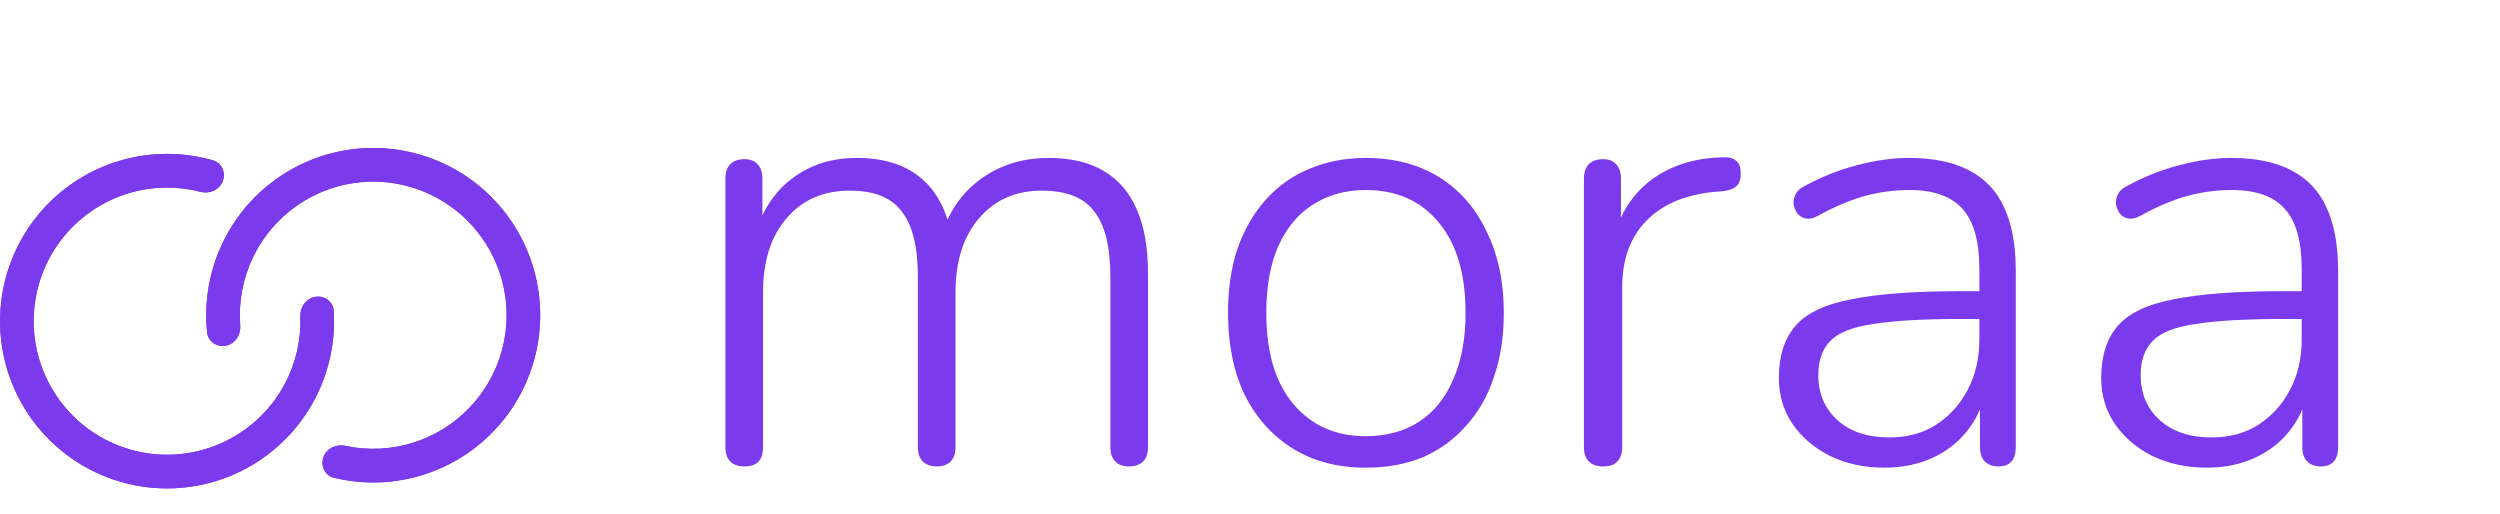 <svg width="389" height="80" viewBox="0 0 389 80" fill="#7c3aed" xmlns="http://www.w3.org/2000/svg">
    <path fill-rule="evenodd" clip-rule="evenodd"
        d="M34.647 28.225C34.112 29.57 32.59 30.208 31.189 29.845C27.63 28.924 23.874 28.961 20.309 29.979C15.899 31.236 12.03 33.921 9.305 37.614C6.579 41.306 5.151 45.799 5.244 50.39C5.336 54.981 6.944 59.412 9.816 62.991C12.688 66.571 16.662 69.097 21.118 70.176C25.575 71.255 30.262 70.825 34.449 68.954C38.636 67.084 42.087 63.877 44.263 59.835C46.024 56.564 46.87 52.894 46.735 49.211C46.682 47.769 47.631 46.423 49.055 46.189V46.189C50.481 45.956 51.84 46.923 51.929 48.365C52.227 53.195 51.175 58.031 48.866 62.321C46.142 67.381 41.822 71.396 36.58 73.738C31.338 76.08 25.469 76.618 19.89 75.267C14.31 73.916 9.335 70.753 5.739 66.272C2.144 61.791 0.131 56.243 0.015 50.495C-0.1 44.748 1.687 39.123 5.099 34.5C8.512 29.877 13.356 26.516 18.876 24.941C23.555 23.606 28.496 23.619 33.141 24.949C34.53 25.347 35.182 26.883 34.647 28.225V28.225Z"
        fill="#7c3aed" />
    <path fill-rule="evenodd" clip-rule="evenodd"
        d="M34.647 28.225C34.112 29.57 32.59 30.208 31.189 29.845C27.63 28.924 23.874 28.961 20.309 29.979C15.899 31.236 12.03 33.921 9.305 37.614C6.579 41.306 5.151 45.799 5.244 50.39C5.336 54.981 6.944 59.412 9.816 62.991C12.688 66.571 16.662 69.097 21.118 70.176C25.575 71.255 30.262 70.825 34.449 68.954C38.636 67.084 42.087 63.877 44.263 59.835C46.024 56.564 46.87 52.894 46.735 49.211C46.682 47.769 47.631 46.423 49.055 46.189V46.189C50.481 45.956 51.84 46.923 51.929 48.365C52.227 53.195 51.175 58.031 48.866 62.321C46.142 67.381 41.822 71.396 36.58 73.738C31.338 76.08 25.469 76.618 19.89 75.267C14.31 73.916 9.335 70.753 5.739 66.272C2.144 61.791 0.131 56.243 0.015 50.495C-0.1 44.748 1.687 39.123 5.099 34.5C8.512 29.877 13.356 26.516 18.876 24.941C23.555 23.606 28.496 23.619 33.141 24.949C34.53 25.347 35.182 26.883 34.647 28.225V28.225Z"
        fill="#7c3aed" />
    <path fill-rule="evenodd" clip-rule="evenodd"
        d="M35.187 53.782C36.601 53.49 37.493 52.106 37.38 50.667C37.094 46.992 37.787 43.291 39.411 39.949C41.418 35.82 44.733 32.473 48.839 30.43C52.945 28.388 57.611 27.764 62.108 28.657C66.605 29.55 70.681 31.91 73.698 35.367C76.716 38.824 78.505 43.185 78.787 47.768C79.07 52.351 77.829 56.899 75.258 60.701C72.688 64.504 68.933 67.347 64.579 68.787C61.059 69.951 57.308 70.144 53.714 69.371C52.299 69.067 50.804 69.767 50.326 71.133V71.133C49.847 72.497 50.562 74.004 51.967 74.344C56.662 75.481 61.599 75.288 66.219 73.76C71.669 71.958 76.371 68.398 79.589 63.638C82.807 58.877 84.36 53.184 84.007 47.446C83.653 41.707 81.413 36.248 77.635 31.92C73.858 27.591 68.756 24.637 63.125 23.52C57.495 22.401 51.653 23.182 46.513 25.74C41.372 28.297 37.221 32.487 34.709 37.656C32.579 42.038 31.728 46.914 32.226 51.727C32.374 53.164 33.773 54.075 35.187 53.782V53.782Z"
        fill="#7c3aed" />
    <path fill-rule="evenodd" clip-rule="evenodd"
        d="M35.187 53.782C36.601 53.49 37.493 52.106 37.38 50.667C37.094 46.992 37.787 43.291 39.411 39.949C41.418 35.82 44.733 32.473 48.839 30.43C52.945 28.388 57.611 27.764 62.108 28.657C66.605 29.55 70.681 31.91 73.698 35.367C76.716 38.824 78.505 43.185 78.787 47.768C79.07 52.351 77.829 56.899 75.258 60.701C72.688 64.504 68.933 67.347 64.579 68.787C61.059 69.951 57.308 70.144 53.714 69.371C52.299 69.067 50.804 69.767 50.326 71.133V71.133C49.847 72.497 50.562 74.004 51.967 74.344C56.662 75.481 61.599 75.288 66.219 73.76C71.669 71.958 76.371 68.398 79.589 63.638C82.807 58.877 84.36 53.184 84.007 47.446C83.653 41.707 81.413 36.248 77.635 31.92C73.858 27.591 68.756 24.637 63.125 23.52C57.495 22.401 51.653 23.182 46.513 25.74C41.372 28.297 37.221 32.487 34.709 37.656C32.579 42.038 31.728 46.914 32.226 51.727C32.374 53.164 33.773 54.075 35.187 53.782V53.782Z"
        fill="#7c3aed" />
    <path
        d="M115.848 72.576C114.888 72.576 114.152 72.32 113.64 71.808C113.128 71.296 112.872 70.56 112.872 69.6V27.84C112.872 26.816 113.128 26.048 113.64 25.536C114.152 25.024 114.888 24.768 115.848 24.768C116.744 24.768 117.416 25.024 117.864 25.536C118.376 26.048 118.632 26.816 118.632 27.84V36.96L117.576 36.288C118.728 32.512 120.68 29.632 123.432 27.648C126.184 25.6 129.48 24.576 133.32 24.576C137.416 24.576 140.68 25.568 143.112 27.552C145.608 29.536 147.24 32.512 148.008 36.48H146.568C147.656 32.896 149.672 30.016 152.616 27.84C155.624 25.664 159.144 24.576 163.176 24.576C166.632 24.576 169.48 25.248 171.72 26.592C174.024 27.936 175.752 29.952 176.904 32.64C178.056 35.264 178.632 38.592 178.632 42.624V69.6C178.632 70.56 178.376 71.296 177.864 71.808C177.352 72.32 176.616 72.576 175.656 72.576C174.76 72.576 174.056 72.32 173.544 71.808C173.032 71.296 172.776 70.56 172.776 69.6V43.104C172.776 38.432 171.944 35.04 170.28 32.928C168.68 30.752 165.96 29.664 162.12 29.664C158.024 29.664 154.76 31.104 152.328 33.984C149.896 36.8 148.68 40.64 148.68 45.504V69.6C148.68 70.56 148.424 71.296 147.912 71.808C147.4 72.32 146.696 72.576 145.8 72.576C144.84 72.576 144.104 72.32 143.592 71.808C143.08 71.296 142.824 70.56 142.824 69.6V43.104C142.824 38.432 141.992 35.04 140.328 32.928C138.728 30.752 136.04 29.664 132.264 29.664C128.104 29.664 124.808 31.104 122.376 33.984C119.944 36.8 118.728 40.64 118.728 45.504V69.6C118.728 71.584 117.768 72.576 115.848 72.576ZM212.489 72.768C208.137 72.768 204.361 71.776 201.161 69.792C197.961 67.808 195.465 65.024 193.673 61.44C191.945 57.856 191.081 53.6 191.081 48.672C191.081 45.024 191.561 41.728 192.521 38.784C193.545 35.84 194.985 33.312 196.841 31.2C198.761 29.024 201.033 27.392 203.657 26.304C206.345 25.152 209.289 24.576 212.489 24.576C216.905 24.576 220.713 25.568 223.913 27.552C227.113 29.536 229.577 32.352 231.305 36C233.097 39.584 233.993 43.808 233.993 48.672C233.993 52.384 233.481 55.712 232.457 58.656C231.497 61.6 230.057 64.128 228.137 66.24C226.281 68.352 224.041 69.984 221.417 71.136C218.793 72.224 215.817 72.768 212.489 72.768ZM212.489 67.872C215.689 67.872 218.441 67.136 220.745 65.664C223.113 64.128 224.905 61.92 226.121 59.04C227.401 56.16 228.041 52.704 228.041 48.672C228.041 42.592 226.633 37.888 223.817 34.56C221.065 31.232 217.289 29.568 212.489 29.568C209.353 29.568 206.601 30.336 204.233 31.872C201.929 33.344 200.137 35.52 198.857 38.4C197.641 41.216 197.033 44.64 197.033 48.672C197.033 54.816 198.441 59.552 201.257 62.88C204.073 66.208 207.817 67.872 212.489 67.872ZM249.437 72.576C248.477 72.576 247.741 72.32 247.229 71.808C246.717 71.296 246.461 70.56 246.461 69.6V27.84C246.461 26.816 246.717 26.048 247.229 25.536C247.741 25.024 248.477 24.768 249.437 24.768C250.333 24.768 251.005 25.024 251.453 25.536C251.965 26.048 252.221 26.816 252.221 27.84V36.384H251.261C252.413 32.608 254.461 29.696 257.405 27.648C260.413 25.6 263.997 24.544 268.157 24.48C268.925 24.416 269.565 24.576 270.077 24.96C270.589 25.344 270.845 25.952 270.845 26.784C270.909 27.68 270.717 28.384 270.269 28.896C269.821 29.344 269.085 29.632 268.061 29.76L266.717 29.856C262.173 30.304 258.653 31.808 256.157 34.368C253.661 36.928 252.413 40.384 252.413 44.736V69.6C252.413 70.56 252.157 71.296 251.645 71.808C251.197 72.32 250.461 72.576 249.437 72.576ZM293.205 72.768C290.069 72.768 287.253 72.16 284.757 70.944C282.325 69.728 280.373 68.064 278.901 65.952C277.493 63.84 276.789 61.472 276.789 58.848C276.789 55.392 277.653 52.672 279.381 50.688C281.109 48.704 284.021 47.328 288.117 46.56C292.213 45.728 297.845 45.312 305.013 45.312H309.141V49.632H305.109C299.349 49.632 294.837 49.888 291.573 50.4C288.373 50.848 286.133 51.712 284.853 52.992C283.573 54.272 282.933 56.064 282.933 58.368C282.933 61.248 283.925 63.584 285.909 65.376C287.893 67.168 290.581 68.064 293.973 68.064C296.725 68.064 299.125 67.424 301.173 66.144C303.285 64.8 304.949 62.976 306.165 60.672C307.381 58.368 307.989 55.744 307.989 52.8V41.856C307.989 37.568 307.125 34.464 305.397 32.544C303.669 30.56 300.917 29.568 297.141 29.568C294.709 29.568 292.341 29.888 290.037 30.528C287.797 31.168 285.397 32.192 282.837 33.6C282.133 33.984 281.493 34.112 280.917 33.984C280.405 33.856 279.989 33.6 279.669 33.216C279.413 32.832 279.221 32.384 279.093 31.872C279.029 31.296 279.125 30.752 279.381 30.24C279.637 29.728 280.085 29.312 280.725 28.992C283.413 27.52 286.133 26.432 288.885 25.728C291.701 24.96 294.421 24.576 297.045 24.576C300.821 24.576 303.925 25.216 306.357 26.496C308.853 27.776 310.677 29.696 311.829 32.256C313.045 34.816 313.653 38.112 313.653 42.144V69.6C313.653 70.56 313.429 71.296 312.981 71.808C312.533 72.32 311.861 72.576 310.965 72.576C310.069 72.576 309.365 72.32 308.853 71.808C308.341 71.296 308.085 70.56 308.085 69.6V60.768H309.045C308.469 63.264 307.445 65.408 305.973 67.2C304.501 68.992 302.677 70.368 300.501 71.328C298.325 72.288 295.893 72.768 293.205 72.768ZM343.361 72.768C340.225 72.768 337.409 72.16 334.913 70.944C332.481 69.728 330.529 68.064 329.057 65.952C327.649 63.84 326.945 61.472 326.945 58.848C326.945 55.392 327.809 52.672 329.537 50.688C331.265 48.704 334.177 47.328 338.273 46.56C342.369 45.728 348.001 45.312 355.169 45.312H359.297V49.632H355.265C349.505 49.632 344.993 49.888 341.729 50.4C338.529 50.848 336.289 51.712 335.009 52.992C333.729 54.272 333.089 56.064 333.089 58.368C333.089 61.248 334.081 63.584 336.065 65.376C338.049 67.168 340.737 68.064 344.129 68.064C346.881 68.064 349.281 67.424 351.329 66.144C353.441 64.8 355.105 62.976 356.321 60.672C357.537 58.368 358.145 55.744 358.145 52.8V41.856C358.145 37.568 357.281 34.464 355.553 32.544C353.825 30.56 351.073 29.568 347.297 29.568C344.865 29.568 342.497 29.888 340.193 30.528C337.953 31.168 335.553 32.192 332.993 33.6C332.289 33.984 331.649 34.112 331.073 33.984C330.561 33.856 330.145 33.6 329.825 33.216C329.569 32.832 329.377 32.384 329.249 31.872C329.185 31.296 329.281 30.752 329.537 30.24C329.793 29.728 330.241 29.312 330.881 28.992C333.569 27.52 336.289 26.432 339.041 25.728C341.857 24.96 344.577 24.576 347.201 24.576C350.977 24.576 354.081 25.216 356.513 26.496C359.009 27.776 360.833 29.696 361.985 32.256C363.201 34.816 363.809 38.112 363.809 42.144V69.6C363.809 70.56 363.585 71.296 363.137 71.808C362.689 72.32 362.017 72.576 361.121 72.576C360.225 72.576 359.521 72.32 359.009 71.808C358.497 71.296 358.241 70.56 358.241 69.6V60.768H359.201C358.625 63.264 357.601 65.408 356.129 67.2C354.657 68.992 352.833 70.368 350.657 71.328C348.481 72.288 346.049 72.768 343.361 72.768Z"
        fill="#7c3aed" />
</svg>